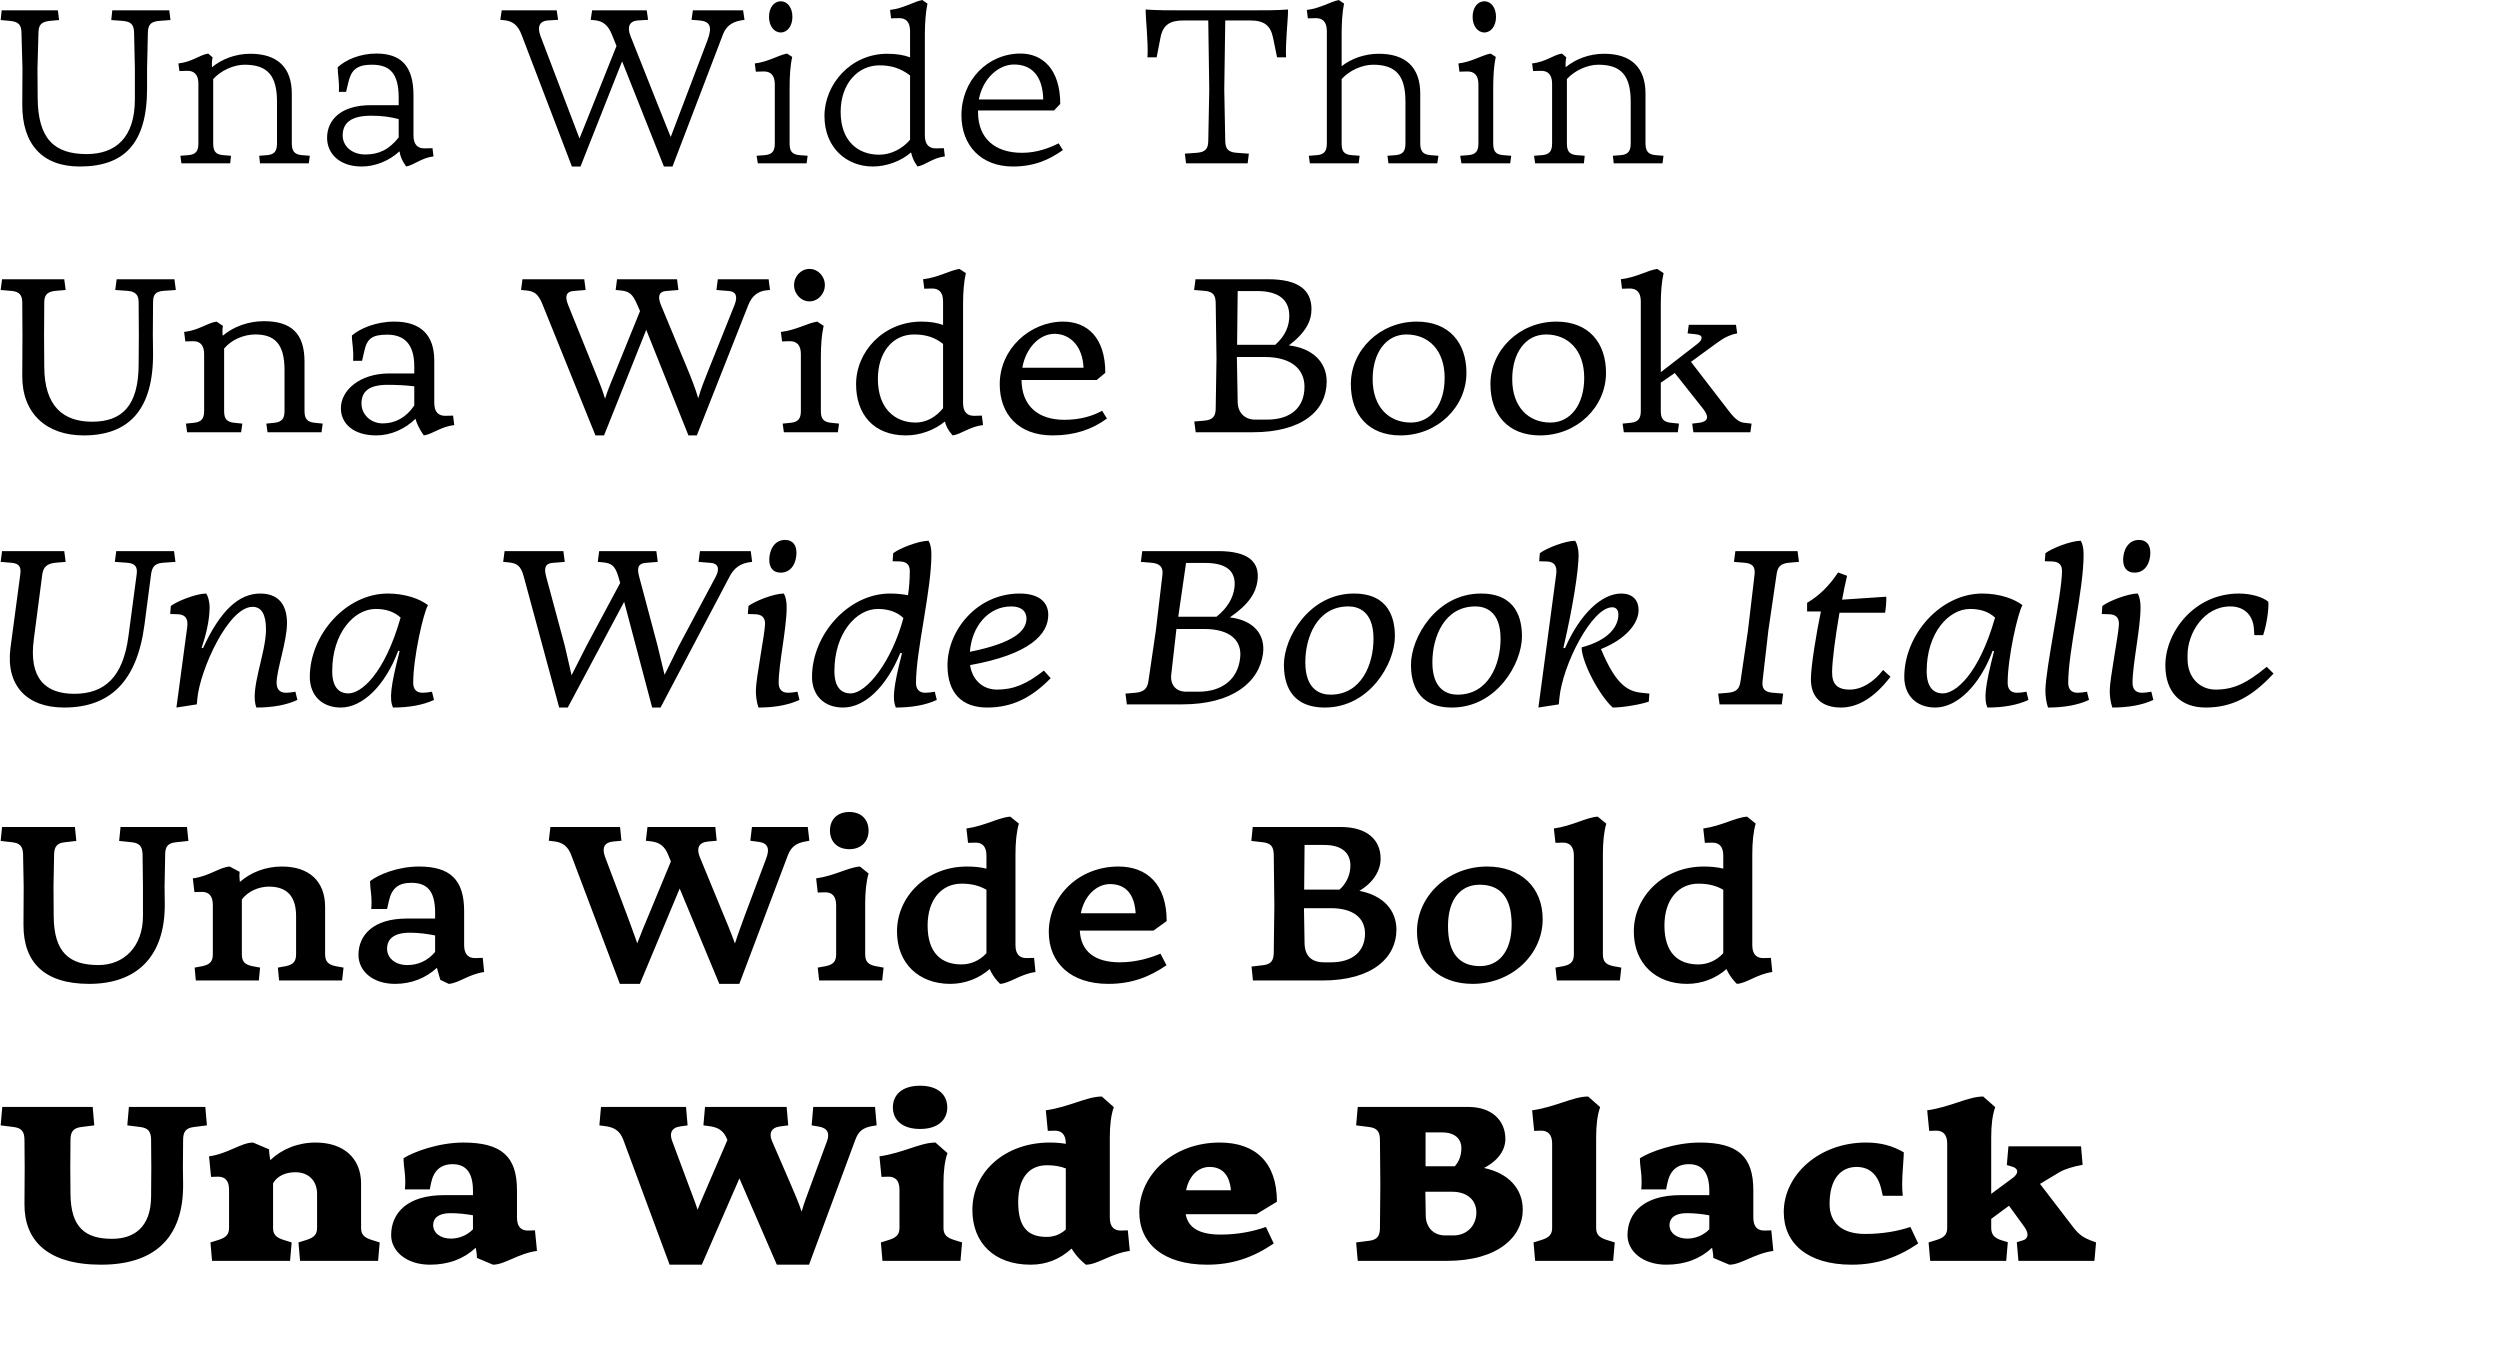 <svg xmlns="http://www.w3.org/2000/svg" width="700" height="383" viewBox="0 0 700 383">
  <g fill="none" fill-rule="evenodd">
    <path fill="#000" fill-rule="nonzero" d="M540.455,49.045 L561.739,49.045 L562.188,43.82 L560.452,43.285 C558.267,42.632 557.539,41.505 557.539,39.782 L557.539,37.288 L562.523,33.607 L566.836,39.545 C568.348,41.682 567.677,42.93 566.445,43.285 L564.708,43.82 L565.156,49.045 L586.441,49.045 L586.89,43.879 L585.153,43.226 C583.473,42.573 582.129,41.682 580.672,39.841 L571.206,27.49 L576.527,24.285 C578.095,23.335 580.559,22.622 583.137,22.147 L582.688,16.981 L562.356,16.981 L561.908,22.206 L563.644,22.741 C564.372,22.978 564.82,23.453 564.82,24.047 C564.82,24.522 564.428,25.176 563.644,25.769 L557.539,30.282 L557.539,14.428 C557.539,11.043 557.875,8.193 558.659,5.996 L555.298,3.027 C551.04,3.027 546.28,5.938 539.615,6.887 L540.175,12.647 L542.023,12.588 C544.04,12.529 545.215,13.656 545.215,16.21 L545.215,39.783 C545.215,41.505 544.544,42.455 542.304,43.167 L540.006,43.88 L540.455,49.045 Z M518.442,50.114 C525.556,50.114 531.326,48.096 537.095,44.177 L534.909,39.545 C531.605,40.674 527.236,41.505 522.251,41.505 C515.809,41.505 512.281,38.477 512.281,33.074 C512.281,25.83 515.642,22.742 519.842,22.742 C523.203,22.742 525.78,24.582 526.788,29.096 L527.179,30.818 L532.78,30.818 C532.275,26.899 533.061,21.08 533.061,18.645 C529.812,16.805 526.675,15.914 522.418,15.914 C509.479,15.914 499.453,24.88 499.453,35.39 C499.454,44.177 506.176,50.114 518.442,50.114 Z M467.46,39.011 C467.46,37.111 468.917,35.686 472.277,35.686 C474.462,35.686 476.59,35.923 478.606,36.28 L478.606,39.427 L478.606,40.198 C476.982,41.92 474.63,42.812 472.445,42.812 C469.477,42.811 467.46,41.208 467.46,39.011 Z M466.564,50.114 C471.829,50.114 476.086,48.452 479.39,45.364 C479.558,46.374 479.726,47.324 479.726,48.215 L484.208,50.115 C487.512,50.115 491.265,46.968 496.531,46.256 L495.97,40.496 L494.122,40.555 C492.106,40.615 490.929,39.487 490.929,36.933 L490.929,29.214 C490.929,19.773 486.561,15.914 475.918,15.914 C468.918,15.914 461.803,18.586 459.171,20.308 C459.171,23.158 459.899,24.761 459.562,29.036 L466.508,29.036 L466.844,27.374 C467.572,23.752 469.589,21.971 472.894,21.971 C476.254,21.971 478.606,23.871 478.606,29.393 L478.606,30.64 L470.485,30.64 C460.291,30.64 455.698,35.569 455.698,41.862 C455.698,46.254 459.899,50.114 466.564,50.114 Z M429.838,49.045 L451.682,49.045 L452.131,43.879 L449.834,43.167 C447.593,42.454 446.922,41.505 446.922,39.782 L446.922,14.428 C446.922,11.043 447.258,8.193 448.042,5.996 L444.681,3.027 C440.424,3.027 435.664,5.938 428.998,6.887 L429.559,12.647 L431.406,12.588 C433.422,12.529 434.598,13.656 434.598,16.21 L434.598,39.783 C434.598,41.505 433.927,42.455 431.686,43.167 L429.39,43.88 L429.838,49.045 Z M404.645,41.92 C401.34,41.92 399.267,39.604 399.211,36.457 L399.099,29.689 L406.605,29.689 C410.917,29.689 413.382,32.122 413.382,35.448 C413.382,39.189 410.75,41.92 406.941,41.92 L404.645,41.92 L404.645,41.92 Z M403.692,13.063 C407.276,13.063 409.181,14.785 409.181,17.457 C409.181,19.535 408.565,21.198 407.333,22.563 L399.156,22.563 L399.156,13.063 L403.692,13.063 Z M380.167,49.045 L405.092,49.045 C419.655,49.045 426.377,42.158 426.377,34.736 C426.377,28.798 422.344,24.463 415.51,23.038 C419.655,20.9 421.504,17.872 421.504,14.903 C421.504,9.856 417.863,5.938 411.086,5.938 L380.167,5.938 L379.719,11.104 L383.472,11.579 C385.6,11.875 386.384,12.885 386.384,15.201 L386.495,27.67 L386.384,39.783 C386.384,42.099 385.6,43.107 383.472,43.405 L379.719,43.88 L380.167,49.045 Z M338.663,22.742 C342.081,22.742 344.264,24.82 344.658,29.273 L332.111,29.273 C332.894,25.294 335.471,22.742 338.663,22.742 Z M337.991,50.114 C345.105,50.114 350.874,48.096 356.644,44.177 L354.459,39.545 C351.098,40.734 346.784,41.683 341.8,41.683 C335.919,41.683 332.67,39.843 331.998,35.983 L351.771,35.983 L357.54,32.479 C357.54,21.495 351.547,15.913 341.52,15.913 C328.301,15.913 319.004,25.117 319.004,35.389 C319.004,44.177 325.725,50.114 337.991,50.114 Z M285.094,32.598 C285.094,25.948 288.063,22.266 293.16,22.266 C295.121,22.266 296.913,22.563 298.425,23.156 L298.425,40.257 C296.744,41.801 294.896,42.335 293.047,42.335 C287.895,42.335 285.094,39.723 285.094,32.598 Z M288.567,50.114 C292.992,50.114 296.802,48.571 300.05,45.602 C300.834,46.908 301.841,48.155 303.018,49.224 L304.026,50.114 C307.33,50.114 311.083,46.967 316.349,46.255 L315.788,40.495 L313.94,40.555 C311.924,40.614 310.748,39.486 310.748,36.933 L310.748,14.429 C310.748,11.044 311.084,8.194 311.868,5.997 L308.507,3.028 C304.25,3.028 299.489,5.938 292.825,6.888 L293.385,12.647 L295.232,12.589 C297.249,12.529 298.425,13.657 298.425,16.211 L298.425,16.27 C297.025,16.033 295.512,15.914 293.888,15.914 C281.565,15.914 272.267,23.989 272.267,34.796 C272.267,43.938 278.317,50.114 288.567,50.114 Z M247.09,49.045 L268.935,49.045 L269.383,43.879 L267.087,43.167 C264.847,42.454 264.175,41.505 264.175,39.782 L264.175,27.314 C264.175,23.928 264.51,21.079 265.295,18.882 L261.934,15.913 C257.677,15.913 252.916,18.823 246.251,19.773 L246.811,25.532 L248.659,25.473 C250.676,25.413 251.852,26.542 251.852,29.095 L251.852,39.783 C251.852,41.505 251.18,42.455 248.939,43.167 L246.643,43.88 L247.09,49.045 Z M257.62,12.112 C262.717,12.112 265.237,9.5 265.237,6.056 C265.237,2.612 262.716,0 257.62,0 C252.524,0 250.003,2.613 250.003,6.056 C250.003,9.5 252.524,12.112 257.62,12.112 Z M187.488,50.114 L196.506,50.114 L207.036,25.948 L217.51,50.114 L226.528,50.114 L239.467,15.201 C240.362,12.766 241.539,11.697 244.676,11.222 L245.46,11.104 L245.012,5.938 L227.705,5.938 L227.257,11.104 L229.329,11.459 C231.793,11.875 232.353,13.419 231.57,15.497 L227.088,27.668 C226.136,30.282 225.128,32.834 224.455,35.269 C223.672,32.834 222.551,30.281 221.432,27.668 L216.166,15.497 C215.27,13.418 215.83,11.756 218.407,11.399 L220.704,11.103 L220.255,5.938 L197.402,5.938 L196.954,11.104 L198.746,11.34 C201.267,11.697 202.723,12.706 203.675,15.2 L198.298,27.669 C197.29,30.104 196.169,32.479 195.33,34.736 C194.601,32.479 193.649,30.104 192.752,27.669 L188.216,15.497 C187.432,13.478 187.879,11.757 190.456,11.4 L192.528,11.104 L192.082,5.938 L168.275,5.938 L167.827,11.104 L169.62,11.34 C172.14,11.697 173.597,12.706 174.548,15.2 L187.488,50.114 Z M121.283,39.011 C121.283,37.111 122.739,35.686 126.1,35.686 C128.285,35.686 130.413,35.923 132.429,36.28 L132.429,39.427 L132.429,40.198 C130.805,41.92 128.453,42.812 126.268,42.812 C123.3,42.811 121.283,41.208 121.283,39.011 Z M120.387,50.114 C125.652,50.114 129.909,48.452 133.213,45.364 C133.382,46.374 133.55,47.324 133.55,48.215 L138.031,50.115 C141.334,50.115 145.087,46.968 150.353,46.256 L149.793,40.496 L147.946,40.555 C145.928,40.615 144.753,39.487 144.753,36.933 L144.753,29.214 C144.753,19.773 140.384,15.914 129.741,15.914 C122.74,15.914 115.627,18.586 112.994,20.308 C112.994,23.158 113.722,24.761 113.386,29.036 L120.332,29.036 L120.667,27.374 C121.396,23.752 123.413,21.971 126.717,21.971 C130.078,21.971 132.43,23.871 132.43,29.393 L132.43,30.64 L124.308,30.64 C114.115,30.64 109.522,35.569 109.522,41.862 C109.52,46.254 113.721,50.114 120.387,50.114 Z M59.373,49.045 L81.218,49.045 L81.666,43.879 L79.369,43.167 C77.129,42.454 76.457,41.505 76.457,39.782 L76.457,27.314 C77.689,25.176 80.098,24.226 82.73,24.226 C86.259,24.226 88.78,26.482 88.78,30.282 L88.78,39.783 C88.78,41.505 88.107,42.455 85.867,43.167 L83.571,43.88 L84.018,49.046 L105.864,49.046 L106.311,43.88 L104.015,43.167 C101.774,42.455 101.102,41.505 101.102,39.783 L101.102,27.373 C101.102,20.366 96.285,15.913 88.387,15.913 C83.347,15.913 78.922,17.754 75.673,20.841 C75.505,19.773 75.337,18.704 75.337,17.814 L70.856,15.913 C67.551,15.913 63.798,19.06 58.533,19.773 L59.093,25.532 L60.942,25.473 C62.958,25.413 64.134,26.542 64.134,29.095 L64.134,39.783 C64.134,41.505 63.462,42.455 61.221,43.167 L58.925,43.88 L59.373,49.045 Z M28.304,50.114 C42.923,50.114 51.493,42.93 51.269,27.314 L51.213,22.92 L51.269,15.201 C51.269,12.885 52.053,11.876 54.181,11.579 L57.935,11.104 L57.487,5.938 L36.09,5.938 L35.642,11.104 L39.395,11.579 C41.523,11.875 42.307,12.885 42.307,15.201 L42.363,22.92 L42.307,31.054 C42.251,39.723 37.434,42.87 31.385,42.87 C23.879,42.87 19.79,39.723 19.734,30.223 L19.678,22.92 L19.734,15.201 C19.734,12.885 20.518,11.876 22.647,11.579 L26.4,11.104 L25.952,5.938 L0.634,5.938 L0.186,11.104 L3.939,11.579 C6.067,11.875 6.852,12.885 6.852,15.201 L6.908,22.92 L6.852,33.192 C6.795,43.345 13.293,50.114 28.304,50.114 Z" transform="translate(0 304)"/>
    <path fill="#000" fill-rule="nonzero" d="M466.04,32.145 C466.04,24.865 469.963,20.425 475.566,20.425 C478.257,20.425 480.498,20.957 482.515,22.141 L482.515,39.9 C480.554,42.032 478.032,43.038 475.511,43.038 C469.852,43.038 466.04,39.782 466.04,32.145 Z M472.373,48.485 C476.463,48.485 480.386,47.005 483.412,44.34 C483.973,45.584 484.757,46.826 485.71,47.834 L486.326,48.485 C489.128,48.307 491.929,45.761 496.244,45.169 L495.853,41.204 L493.835,41.263 C491.818,41.322 490.641,40.198 490.641,37.652 L490.641,12.136 C490.641,8.882 490.922,5.922 491.594,3.613 L489.184,1.658 C485.878,1.895 482.067,4.263 476.912,4.974 L477.36,8.998 L479.322,8.939 C481.339,8.881 482.515,10.005 482.515,12.551 L482.515,16.222 C480.89,15.807 479.097,15.629 477.024,15.629 C465.76,15.629 457.467,24.037 457.467,33.803 C457.467,42.801 463.631,48.485 472.373,48.485 Z M435.921,47.537 L453.572,47.537 L453.965,43.925 L451.667,43.512 C449.481,43.037 448.809,42.091 448.809,40.136 L448.809,12.134 C448.809,8.879 449.089,5.919 449.762,3.611 L447.352,1.656 C444.046,1.893 440.235,4.261 435.08,4.971 L435.527,8.996 L437.489,8.936 C439.507,8.879 440.684,10.003 440.684,12.549 L440.684,40.136 C440.684,42.09 440.011,43.037 437.825,43.511 L435.527,43.925 L435.921,47.537 Z M414.408,43.512 C408.86,43.512 405.441,40.197 405.441,32.323 C405.441,24.509 409.196,20.721 414.296,20.721 C419.843,20.721 423.262,23.977 423.262,31.848 C423.262,39.604 419.508,43.512 414.408,43.512 Z M412.334,48.485 C423.317,48.485 431.948,40.256 431.948,30.37 C431.948,21.43 425.784,15.628 416.369,15.628 C405.441,15.628 396.756,23.917 396.756,33.803 C396.756,42.683 402.976,48.485 412.334,48.485 Z M370.715,42.445 C367.185,42.445 365.335,40.611 365.278,37.118 L365.111,27.293 L372.676,27.293 C378.952,27.293 382.202,30.075 382.202,34.395 C382.202,39.368 378.728,42.446 372.732,42.446 L370.715,42.446 L370.715,42.445 Z M370.826,9.59 C375.59,9.59 378.112,11.722 378.112,15.332 C378.112,17.818 377.103,20.247 375.086,22.082 L365.167,22.082 L365.278,9.59 L370.826,9.59 Z M350.821,47.537 L370.266,47.537 C384.556,47.537 391,40.906 391,33.328 C391,27.884 387.358,23.74 380.634,22.436 C384.668,20.009 386.573,16.693 386.573,13.378 C386.573,8.347 382.988,4.559 375.422,4.559 L350.766,4.559 L350.373,8.465 L353.512,8.82 C355.865,9.056 356.593,10.064 356.649,12.253 L356.818,26.581 L356.649,39.84 C356.593,42.032 355.865,43.037 353.512,43.275 L350.43,43.63 L350.821,47.537 Z M310.811,20.543 C314.845,20.543 317.647,22.969 317.984,28.713 L302.629,28.713 C303.582,23.858 307,20.543 310.811,20.543 Z M310.307,48.485 C316.919,48.485 321.851,46.532 326.614,43.276 L324.933,40.02 C321.963,41.263 318.096,42.446 313.501,42.446 C306.609,42.446 302.629,39.427 302.348,33.566 L322.971,33.566 L326.669,30.903 C326.669,20.543 321.122,15.628 313.164,15.628 C302.013,15.628 293.662,23.977 293.662,33.98 C293.663,42.564 299.771,48.485 310.307,48.485 Z M259.732,32.145 C259.732,24.865 263.655,20.425 269.258,20.425 C271.948,20.425 274.19,20.957 276.207,22.141 L276.207,39.9 C274.245,42.032 271.724,43.038 269.202,43.038 C263.543,43.038 259.732,39.782 259.732,32.145 Z M266.064,48.485 C270.155,48.485 274.078,47.005 277.104,44.34 C277.664,45.584 278.448,46.826 279.401,47.834 L280.017,48.485 C282.819,48.307 285.621,45.761 289.936,45.169 L289.544,41.204 L287.526,41.263 C285.51,41.322 284.333,40.198 284.333,37.652 L284.333,12.136 C284.333,8.882 284.613,5.922 285.285,3.613 L282.875,1.658 C279.569,1.895 275.759,4.263 270.603,4.974 L271.051,8.998 L273.013,8.939 C275.03,8.881 276.207,10.005 276.207,12.551 L276.207,16.222 C274.582,15.807 272.789,15.629 270.715,15.629 C259.452,15.629 251.158,24.037 251.158,33.803 C251.158,42.801 257.322,48.485 266.064,48.485 Z M229.359,47.537 L247.012,47.537 L247.404,43.925 L245.106,43.512 C242.92,43.037 242.249,42.091 242.249,40.136 L242.249,26.107 C242.249,22.853 242.529,19.891 243.2,17.582 L240.791,15.628 C237.485,15.865 233.674,18.233 228.518,18.943 L228.968,22.91 L230.929,22.851 C232.946,22.79 234.123,23.916 234.123,26.462 L234.123,40.136 C234.123,42.091 233.45,43.037 231.264,43.512 L228.968,43.925 L229.359,47.537 Z M237.822,10.774 C241.239,10.774 243.201,8.525 243.201,5.565 C243.201,2.546 241.239,0.356 237.822,0.356 C234.347,0.356 232.385,2.546 232.385,5.565 C232.386,8.525 234.347,10.774 237.822,10.774 Z M173.556,48.485 L179.16,48.485 L190.312,21.786 L201.407,48.485 L207.01,48.485 L220.572,12.55 C221.412,10.301 222.758,9.056 225.673,8.584 L226.624,8.407 L226.176,4.559 L210.542,4.559 L210.093,8.407 L212.278,8.703 C215.024,8.997 215.64,10.596 214.464,13.556 L208.581,29.246 C208.076,30.666 206.731,34.218 205.779,37.178 C204.713,34.218 203.256,30.666 202.64,29.246 L195.916,12.906 C195.019,10.656 195.524,8.939 198.101,8.643 L200.679,8.407 L200.287,4.559 L181.29,4.559 L180.842,8.407 L182.354,8.584 C184.708,8.88 186.165,9.946 187.174,12.55 L187.846,14.208 L181.625,29.245 C181.009,30.666 179.552,34.158 178.431,37.118 C177.422,34.158 176.077,30.666 175.573,29.245 L169.409,12.905 C168.568,10.655 169.017,8.938 171.539,8.643 L174.005,8.406 L173.613,4.559 L154.111,4.559 L153.662,8.406 L155.175,8.583 C157.528,8.879 159.041,9.945 159.994,12.549 L173.556,48.485 Z M108.384,38.657 C108.384,35.993 110.178,34.158 114.773,34.158 C117.463,34.158 119.704,34.513 121.833,34.927 L121.833,39.544 C119.704,42.091 116.958,43.216 114.044,43.216 C110.682,43.216 108.384,41.262 108.384,38.657 Z M110.627,48.485 C115.166,48.485 119.201,46.886 122.339,43.985 C122.619,45.169 123.01,46.354 123.291,47.361 L125.645,48.485 C128.447,48.308 131.249,45.762 135.563,45.17 L135.171,41.204 L133.154,41.263 C131.136,41.323 129.959,40.199 129.959,37.653 L129.959,28.121 C129.959,19.241 125.981,15.628 117.295,15.628 C111.523,15.628 106.031,17.818 103.621,19.713 C103.621,22.201 104.238,23.859 103.957,27.529 L108.384,27.529 L108.889,25.28 C109.674,21.786 111.467,20.188 115.166,20.188 C119.368,20.188 121.834,22.201 121.834,28.536 L121.834,30.194 L113.876,30.194 C104.63,30.194 100.371,34.751 100.371,40.375 C100.372,44.756 104.182,48.485 110.627,48.485 Z M54.83,47.537 L72.482,47.537 L72.818,43.925 L70.577,43.512 C68.391,43.037 67.718,42.091 67.718,40.136 L67.718,24.865 C69.4,22.555 72.482,21.253 75.284,21.253 C80.327,21.253 82.905,23.918 82.905,29.542 L82.905,40.137 C82.905,42.092 82.233,43.038 80.103,43.512 L77.806,43.926 L78.142,47.538 L95.794,47.538 L96.186,43.926 L93.889,43.512 C91.703,43.038 91.031,42.032 91.031,40.137 L91.031,26.937 C91.031,19.772 86.604,15.628 78.927,15.628 C74.331,15.628 70.184,17.286 67.158,19.95 C67.046,19.004 66.99,18.055 67.102,17.109 L64.3,15.628 C61.33,15.865 58.584,18.352 53.989,18.944 L54.437,22.791 L56.399,22.732 C58.416,22.673 59.593,23.798 59.593,26.344 L59.593,40.137 C59.593,42.092 58.921,43.038 56.735,43.512 L54.494,43.926 L54.83,47.537 Z M24.955,48.485 C38.404,48.485 46.193,40.729 46.137,26.226 L46.081,21.193 L46.25,12.254 C46.25,10.064 46.978,9.057 49.332,8.821 L52.75,8.466 L52.358,4.559 L33.753,4.559 L33.36,8.466 L36.835,8.821 C39.133,9.056 39.861,10.064 39.917,12.254 L40.029,21.193 L40.029,29.601 C39.973,38.124 34.65,43.216 27.588,43.216 C19.351,43.216 15.092,39.663 15.036,29.482 L14.98,21.193 L15.148,12.253 C15.204,10.064 15.932,9.056 18.23,8.82 L21.369,8.465 L20.976,4.559 L0.578,4.559 L0.185,8.465 L3.324,8.82 C5.678,9.056 6.406,10.064 6.462,12.253 L6.63,21.193 L6.574,31.907 C6.518,42.386 12.347,48.485 24.955,48.485 Z" transform="translate(0 227)"/>
    <path fill="#000" fill-rule="nonzero" d="M612.514,32.333 C612.514,26.422 616.993,18.797 624.496,18.797 C628.024,18.797 630.823,20.867 631.103,25.123 L631.215,26.837 L633.679,26.837 C634.686,23.881 635.303,19.507 635.134,17.497 C633.567,16.137 630.207,15.192 626.904,15.192 C614.362,15.192 606.299,26.01 606.299,35.289 C606.299,42.854 610.554,47.11 617.609,47.11 C625.056,47.11 630.655,44.037 636.59,37.595 L634.686,35.702 C629.255,40.195 625.503,42.087 620.408,42.087 C615.873,42.087 612.514,38.658 612.514,33.515 L612.514,32.333 Z M599.35,19.034 C599.35,17.32 599.069,16.078 598.566,15.192 C595.765,15.192 590.391,17.32 588.656,18.679 L588.488,20.926 L590.559,20.985 C592.295,21.044 593.303,21.812 593.303,23.645 C593.303,26.186 590.727,39.014 590.727,42.382 C590.727,43.978 590.951,45.633 591.455,47.11 C595.822,47.11 599.742,46.461 602.934,44.983 L602.374,42.677 C601.366,42.854 600.582,42.973 599.742,42.973 C597.782,42.973 597.111,41.731 597.111,40.195 C597.11,34.876 599.35,25.004 599.35,19.034 Z M597.67,9.341 C600.75,9.341 602.092,6.503 602.092,3.784 C602.092,1.714 601.141,0.179 598.902,0.179 C595.821,0.179 594.479,3.134 594.479,5.735 C594.479,7.804 595.431,9.341 597.67,9.341 Z M583.409,4.257 C583.409,2.542 583.13,1.301 582.626,0.414 C579.826,0.414 574.451,2.542 572.715,3.902 L572.547,6.149 L574.618,6.208 C576.354,6.267 577.362,7.035 577.362,8.868 C577.362,15.193 572.715,36.354 572.715,42.382 C572.715,43.978 572.939,45.633 573.443,47.11 C577.81,47.11 581.731,46.461 584.922,44.983 L584.362,42.677 C583.354,42.854 582.571,42.973 581.731,42.973 C579.77,42.973 579.099,41.731 579.099,40.195 C579.098,31.151 583.409,14.423 583.409,4.257 Z M544.003,43.15 C541.372,43.15 539.468,41.436 539.468,36.885 C539.468,26.304 545.571,19.507 551.618,19.507 C554.418,19.507 556.769,20.215 558.616,21.929 C554.026,38.007 547.475,43.15 544.003,43.15 Z M567.967,44.983 L567.408,42.677 C566.4,42.854 565.616,42.973 564.776,42.973 C562.816,42.973 562.144,41.731 562.144,40.195 C562.144,33.102 565,20.57 566.288,18.443 C564.047,16.729 560.017,15.192 555.034,15.192 C543.33,15.192 533.197,26.719 533.197,38.54 C533.197,43.683 536.556,47.111 541.875,47.111 C548.034,47.111 554.361,40.846 557.945,31.211 L558.336,31.329 C555.706,41.496 555.481,44.865 556.489,47.11 C560.858,47.11 564.776,46.461 567.967,44.983 Z M527.262,36.589 C524.742,39.899 521.327,42.087 517.912,42.087 C514.329,42.087 512.929,40.432 512.985,37.062 C513.04,33.692 513.936,27.072 515.057,20.571 L527.822,20.571 C528.046,19.27 528.214,17.438 528.158,16.078 L515.784,16.907 C516.232,14.541 516.68,12.237 517.184,10.227 L514.664,9.282 C512.088,13.182 509.289,15.842 505.986,17.793 L505.986,20.216 L509.849,20.216 C508.673,25.773 507.048,35.467 507.048,39.191 C507.048,44.392 510.24,47.111 515.447,47.111 C520.318,47.111 524.965,44.215 529.333,38.481 L527.262,36.589 Z M491.277,9.871 L489.43,25.536 L487.358,39.662 C487.078,41.731 486.35,42.736 483.886,42.972 L481.087,43.208 L481.479,46.223 L498.892,46.223 L499.284,43.208 L496.428,42.972 C493.964,42.795 493.293,41.731 493.516,39.662 L495.14,25.536 L497.436,9.871 C497.716,7.803 498.444,6.799 500.907,6.562 L503.707,6.325 L503.316,3.309 L485.902,3.309 L485.511,6.325 L488.367,6.562 C490.829,6.74 491.501,7.804 491.277,9.871 Z M461.658,45.455 L461.826,43.21 L459.587,42.973 C455.555,42.559 452.308,40.433 448.277,30.737 C455.219,27.959 458.803,23.585 458.803,19.803 C458.803,17.201 457.291,15.192 453.932,15.192 C448.444,15.192 442.341,20.985 438.198,30.501 L437.749,30.384 C440.494,18.621 442.006,8.512 442.006,4.435 C442.006,2.661 441.557,1.184 441.053,0.414 C438.253,0.414 432.879,2.543 431.143,3.903 L430.975,6.15 L433.047,6.209 C435.063,6.268 436.07,7.272 435.734,9.814 L430.75,47.111 L436.463,46.225 L436.63,44.452 C437.526,35.112 445.758,19.035 451.412,19.035 C452.42,19.035 453.148,19.686 453.148,21.046 C453.148,24.297 450.628,28.198 442.845,30.267 C442.957,34.759 448.108,44.097 451.579,47.112 C454.435,47.11 459.531,46.224 461.658,45.455 Z M420.157,27.841 C420.157,34.993 416.797,43.505 408.119,43.505 C405.487,43.505 401.064,42.322 401.064,34.462 C401.064,27.31 404.424,18.797 413.102,18.797 C415.733,18.797 420.157,19.98 420.157,27.841 Z M395.073,35.111 C395.073,39.84 396.529,47.11 406.551,47.11 C419.037,47.11 426.148,34.816 426.148,27.191 C426.148,22.463 424.692,15.192 414.67,15.192 C402.184,15.192 395.073,27.487 395.073,35.111 Z M384.58,27.841 C384.58,34.993 381.221,43.505 372.542,43.505 C369.91,43.505 365.488,42.322 365.488,34.462 C365.488,27.31 368.848,18.797 377.526,18.797 C380.157,18.797 384.58,19.98 384.58,27.841 Z M359.496,35.111 C359.496,39.84 360.952,47.11 370.975,47.11 C383.461,47.11 390.572,34.816 390.572,27.191 C390.572,22.463 389.116,15.192 379.094,15.192 C366.607,15.192 359.496,27.487 359.496,35.111 Z M332.151,42.677 C329.183,42.677 327.614,40.668 327.951,37.831 L329.351,25.536 L329.406,25.121 L337.245,25.121 C344.356,25.121 347.94,28.313 347.212,33.455 C346.484,39.249 342.173,42.676 335.567,42.676 L332.151,42.676 L332.151,42.677 Z M337.469,6.622 C343.572,6.622 346.204,9.044 345.644,13.596 C345.252,16.374 343.796,19.152 340.604,21.693 L329.91,21.693 L332.095,6.622 L337.469,6.622 Z M319.832,3.309 L319.441,6.325 L322.296,6.562 C324.76,6.739 325.712,7.803 325.488,9.871 L323.64,25.536 L321.568,39.662 C321.288,41.731 320.392,42.736 317.929,42.972 L315.13,43.208 L315.52,46.223 L331.03,46.223 C345.029,46.223 352.588,40.076 353.65,31.977 C354.322,26.54 350.907,22.639 344.356,21.869 C349.732,18.205 351.635,14.954 352.083,11.703 C352.812,6.443 349.732,3.309 341.053,3.309 L319.832,3.309 L319.832,3.309 Z M283.158,18.797 C285.902,18.797 287.414,20.098 287.414,22.166 C287.414,25.655 283.887,29.022 271.569,31.506 C272.128,24.295 276.776,18.797 283.158,18.797 Z M276.383,47.11 C283.326,47.11 288.757,44.45 294.188,38.895 L292.285,36.766 C287.525,40.491 283.886,42.087 279.182,42.087 C275.207,42.087 272.24,39.425 271.624,35.229 C288.365,32.215 293.517,26.6 293.517,21.162 C293.517,17.497 290.773,15.192 285.51,15.192 C273.584,15.192 265.297,25.477 265.297,35.289 C265.297,43.091 269.384,47.11 276.383,47.11 Z M233.635,36.885 C233.635,26.304 239.737,19.507 245.785,19.507 C248.64,19.507 251.104,20.274 252.952,22.048 C249.705,34.224 242.649,43.15 238.17,43.15 C235.539,43.15 233.635,41.436 233.635,36.885 Z M254.743,8.867 C254.743,11.173 254.575,13.478 254.24,15.665 C252.728,15.37 251.048,15.192 249.2,15.192 C237.498,15.192 227.364,26.718 227.364,38.54 C227.364,43.683 230.723,47.11 236.042,47.11 C242.145,47.11 248.136,41.377 252.111,31.802 L252.56,31.92 C250.04,41.672 249.873,44.924 250.825,47.11 C255.192,47.11 259.111,46.461 262.303,44.983 L261.743,42.677 C260.735,42.854 259.951,42.973 259.111,42.973 C257.152,42.973 256.48,41.731 256.48,40.195 C256.48,31.151 260.791,14.423 260.791,4.256 C260.791,2.542 260.511,1.3 260.007,0.413 C257.207,0.413 251.832,2.542 250.097,3.901 L249.929,6.148 L252,6.207 C253.736,6.266 254.743,7.035 254.743,8.867 Z M220.264,19.034 C220.264,17.32 219.984,16.078 219.48,15.192 C216.68,15.192 211.305,17.32 209.569,18.679 L209.401,20.926 L211.473,20.985 C213.209,21.044 214.217,21.812 214.217,23.645 C214.217,26.186 211.641,39.014 211.641,42.382 C211.641,43.978 211.865,45.633 212.369,47.11 C216.736,47.11 220.657,46.461 223.848,44.983 L223.288,42.677 C222.28,42.854 221.497,42.973 220.657,42.973 C218.697,42.973 218.025,41.731 218.025,40.195 C218.024,34.876 220.264,25.004 220.264,19.034 Z M218.584,9.341 C221.663,9.341 223.007,6.503 223.007,3.784 C223.007,1.714 222.056,0.179 219.816,0.179 C216.736,0.179 215.392,3.134 215.392,5.735 C215.392,7.804 216.345,9.341 218.584,9.341 Z M146.658,10.463 L156.569,47.11 L158.975,47.11 L174.766,17.497 L182.605,47.11 L184.955,47.11 L204.272,10.463 C205.505,8.099 207.24,6.622 210.599,6.325 L210.209,3.309 L195.986,3.309 L195.595,6.325 L199.122,6.621 C200.857,6.739 201.698,8.04 200.41,10.462 L190.107,29.791 L186.075,37.947 L184.115,29.791 L178.964,10.462 C178.292,7.98 178.74,6.798 180.644,6.621 L184.172,6.325 L183.78,3.309 L167.766,3.309 L167.374,6.325 L168.719,6.444 C171.125,6.68 172.19,7.27 173.141,10.462 L173.646,12.235 L164.239,29.791 L160.04,38.065 L158.135,29.791 L152.928,10.462 C152.256,7.98 152.704,6.798 154.608,6.621 L158.135,6.325 L157.744,3.309 L141.282,3.309 L140.89,6.325 L142.234,6.444 C144.642,6.681 145.818,7.271 146.658,10.463 Z M97.555,43.15 C94.923,43.15 93.019,41.436 93.019,36.885 C93.019,26.304 99.122,19.507 105.169,19.507 C107.969,19.507 110.321,20.215 112.169,21.929 C107.577,38.007 101.026,43.15 97.555,43.15 Z M121.519,44.983 L120.959,42.677 C119.952,42.854 119.167,42.973 118.327,42.973 C116.368,42.973 115.696,41.731 115.696,40.195 C115.696,33.102 118.551,20.57 119.839,18.443 C117.599,16.729 113.568,15.192 108.585,15.192 C96.883,15.192 86.748,26.719 86.748,38.54 C86.748,43.683 90.108,47.111 95.427,47.111 C101.586,47.111 107.913,40.846 111.497,31.211 L111.888,31.329 C109.257,41.496 109.033,44.865 110.04,47.11 C114.408,47.11 118.327,46.461 121.519,44.983 Z M71.793,47.11 C76.16,47.11 80.08,46.461 83.271,44.983 L82.711,42.677 C81.703,42.854 80.92,42.973 80.08,42.973 C78.12,42.973 77.448,41.731 77.448,40.195 C77.448,36.529 80.359,28.609 80.359,23.466 C80.359,17.733 77.448,15.192 72.857,15.192 C66.81,15.192 61.602,20.098 56.843,30.5 L56.451,30.383 C58.355,24.885 58.691,20.925 58.691,19.152 C58.691,17.32 58.187,15.782 57.739,15.192 C54.94,15.192 49.565,17.32 47.829,18.679 L47.66,20.926 L49.732,20.985 C51.748,21.044 52.756,22.048 52.42,24.59 L49.397,47.11 L55.107,46.224 L55.275,44.451 C56.003,36.767 63.842,18.915 70.729,18.915 C73.192,18.915 74.481,20.985 74.481,25.241 C74.481,31.978 69.833,42.205 71.793,47.11 Z M42.291,9.871 C42.571,7.803 43.243,6.74 45.707,6.562 L49.122,6.325 L48.73,3.309 L32.549,3.309 L32.157,6.325 L35.516,6.562 C37.98,6.739 38.54,7.803 38.26,9.871 L35.964,27.132 C34.452,38.717 29.19,43.268 20.79,43.268 C12.728,43.268 7.968,38.953 9.481,27.899 L11.832,9.871 C12.112,7.803 13.12,6.799 15.583,6.562 L18.383,6.325 L17.991,3.309 L0.577,3.309 L0.186,6.325 L3.041,6.562 C5.505,6.739 5.953,7.803 5.673,9.871 L2.929,30.442 C1.586,40.903 7.465,47.11 17.935,47.11 C30.589,47.11 38.316,40.076 40.444,24 L42.291,9.871 Z" transform="translate(0 151)"/>
    <path fill="#000" fill-rule="nonzero" d="M454.665,46.03 L469.782,46.03 L470.118,43.611 L467.822,43.375 C465.639,43.139 465.023,42.135 465.023,40.071 L465.023,32.163 L468.942,29.448 L476.837,39.422 C478.684,41.723 478.237,43.08 475.772,43.375 L473.813,43.611 L474.148,46.03 L490.106,46.03 L490.441,43.611 L488.37,43.375 C487.138,43.257 485.963,42.49 484.339,40.425 L473.476,26.321 L480.419,21.246 C482.659,19.593 484.226,18.767 486.411,18.354 L486.075,15.935 L472.86,15.935 L472.525,18.354 L474.82,18.59 C475.94,18.708 476.444,19.003 476.444,19.593 C476.444,20.124 476.108,20.655 475.1,21.422 L465.024,29.212 L465.024,10.092 C465.024,6.964 465.247,3.896 465.807,1.476 L464.016,0.295 C461.272,0.709 458.025,2.715 453.826,3.187 L454.161,5.843 L456.233,5.784 C458.249,5.725 459.424,6.845 459.424,9.384 L459.424,40.07 C459.424,42.135 458.752,43.139 456.625,43.375 L454.329,43.61 L454.665,46.03 Z M434.117,43.316 C428.014,43.316 423.423,39.008 423.423,31.159 C423.423,23.842 427.118,18.649 432.886,18.649 C438.988,18.649 443.58,22.956 443.58,30.805 C443.58,38.123 439.884,43.316 434.117,43.316 Z M431.205,46.915 C441.564,46.915 449.683,38.949 449.683,29.389 C449.683,20.95 444.811,15.049 435.797,15.049 C425.439,15.049 417.32,23.015 417.32,32.575 C417.32,41.014 422.191,46.915 431.205,46.915 Z M395.037,43.316 C388.933,43.316 384.343,39.008 384.343,31.159 C384.343,23.842 388.038,18.649 393.805,18.649 C399.908,18.649 404.5,22.956 404.5,30.805 C404.499,38.123 400.804,43.316 395.037,43.316 Z M392.124,46.915 C402.483,46.915 410.602,38.949 410.602,29.389 C410.602,20.95 405.73,15.049 396.716,15.049 C386.357,15.049 378.238,23.015 378.238,32.575 C378.238,41.014 383.11,46.915 392.124,46.915 Z M351.425,42.489 C348.457,42.489 346.61,40.483 346.554,37.65 L346.33,25.375 L346.33,24.962 L354.167,24.962 C361.279,24.962 365.254,28.148 365.254,33.282 C365.254,39.066 361.447,42.488 354.839,42.488 L351.425,42.488 L351.425,42.489 Z M351.929,6.492 C358.032,6.492 360.999,8.912 360.999,13.455 C360.999,16.229 359.934,19.003 357.079,21.539 L346.385,21.539 L346.554,6.492 L351.929,6.492 Z M334.795,46.03 L350.752,46.03 C364.751,46.03 371.469,39.894 371.469,31.808 C371.469,26.38 367.494,22.484 360.886,21.717 C365.702,18.058 367.214,14.813 367.214,11.567 C367.214,6.315 363.742,3.187 355.063,3.187 L334.739,3.187 L334.347,6.197 L337.202,6.433 C339.667,6.61 340.338,7.672 340.394,9.737 L340.618,25.375 L340.394,39.479 C340.338,41.544 339.666,42.548 337.202,42.784 L334.402,43.019 L334.795,46.03 Z M295.266,18.472 C299.689,18.472 303.16,22.013 303.385,27.973 L286.252,27.973 C287.204,22.425 291.067,18.472 295.266,18.472 Z M294.707,46.915 C300.978,46.915 305.849,45.204 309.936,42.194 L308.593,40.011 C305.848,41.545 302.321,42.548 298.009,42.548 C290.675,42.548 286.084,38.654 286.028,31.395 L307.08,31.395 L309.488,29.389 C309.488,19.475 304.392,15.049 297.673,15.049 C288.435,15.049 279.923,22.661 279.923,32.575 C279.925,41.014 285.188,46.915 294.707,46.915 Z M245.805,31.1 C245.805,23.783 249.836,18.649 255.938,18.649 C259.242,18.649 261.817,19.475 264.057,21.305 L264.057,39.303 C262.041,41.781 259.354,43.316 256.386,43.316 C250.676,43.316 245.805,39.48 245.805,31.1 Z M253.644,46.915 C257.62,46.915 261.651,45.44 264.563,43.021 C264.897,44.261 265.514,45.499 266.353,46.444 L266.745,46.916 C269.209,46.562 271.505,44.438 275.256,44.024 L274.92,41.369 L272.849,41.427 C270.834,41.486 269.658,40.366 269.658,37.827 L269.658,10.092 C269.658,6.964 269.881,3.896 270.441,1.476 L268.649,0.295 C265.906,0.709 262.658,2.715 258.46,3.187 L258.796,5.843 L260.867,5.784 C262.882,5.725 264.058,6.845 264.058,9.384 L264.058,15.993 C262.323,15.344 260.307,15.049 258.011,15.049 C247.373,15.049 239.703,23.429 239.703,32.575 C239.702,41.014 244.629,46.915 253.644,46.915 Z M219.484,46.03 L234.601,46.03 L234.937,43.611 L232.641,43.375 C230.457,43.139 229.842,42.135 229.842,40.071 L229.842,24.846 C229.842,21.718 230.066,18.649 230.625,16.23 L228.833,15.049 C226.09,15.463 222.843,17.468 218.644,17.94 L218.979,20.597 L221.051,20.538 C223.066,20.479 224.243,21.599 224.243,24.137 L224.243,40.071 C224.243,42.136 223.571,43.139 221.442,43.375 L219.147,43.611 L219.484,46.03 Z M226.651,9.384 C229.002,9.384 230.962,7.318 230.962,4.84 C230.962,2.302 229.002,0.296 226.651,0.296 C224.299,0.296 222.339,2.302 222.339,4.84 C222.339,7.318 224.299,9.384 226.651,9.384 Z M166.724,46.915 L169.131,46.915 L180.945,17.35 L192.76,46.915 L195.111,46.915 L209.557,10.328 C210.508,8.026 212.021,6.492 214.875,6.255 L215.604,6.196 L215.212,3.187 L200.99,3.187 L200.599,6.196 L204.126,6.491 C205.861,6.609 206.701,7.731 205.694,10.327 L197.967,29.623 C197.518,30.745 196.231,33.932 195.503,36.528 C194.774,33.931 193.487,30.745 193.039,29.623 L185.032,10.327 C184.08,7.967 184.527,6.668 186.432,6.491 L189.959,6.196 L189.567,3.187 L172.771,3.187 L172.379,6.196 L173.723,6.314 C176.131,6.55 177.139,7.258 178.426,10.327 L179.21,12.097 L172.1,29.623 C171.651,30.804 170.195,34.049 169.412,36.646 C168.683,34.049 167.284,30.804 166.836,29.623 L159.054,10.327 C158.102,7.967 158.549,6.668 160.454,6.491 L163.981,6.196 L163.589,3.187 L146.288,3.187 L145.896,6.196 L147.24,6.314 C149.647,6.55 150.712,7.258 151.943,10.327 L166.724,46.915 Z M101.215,38.004 C101.215,34.701 103.174,32.752 108.549,32.752 C110.845,32.752 113.645,32.87 115.997,33.166 L115.997,38.536 C113.757,41.9 110.621,43.552 107.206,43.552 C103.622,43.552 101.215,40.896 101.215,38.004 Z M105.358,46.915 C109.39,46.915 113.421,45.145 116.333,42.253 C116.668,43.552 117.397,45.028 118.348,46.444 L118.684,46.916 C121.148,46.562 123.444,44.438 127.196,44.024 L126.859,41.369 L124.788,41.427 C122.772,41.486 121.596,40.366 121.596,37.827 L121.596,25.966 C121.596,18.885 117.901,15.049 110.398,15.049 C105.359,15.049 100.824,16.938 98.528,18.944 C98.528,21.127 99.088,22.838 98.864,26.025 L101.384,26.025 L101.999,23.31 C102.784,19.711 104.295,18.708 108.439,18.708 C113.03,18.708 115.998,21.186 115.998,27.559 L115.998,29.567 L108.998,29.567 C100.712,29.567 95.449,34.287 95.449,39.303 C95.448,43.67 99.031,46.915 105.358,46.915 Z M52.397,46.03 L67.514,46.03 L67.851,43.611 L65.555,43.375 C63.371,43.139 62.755,42.135 62.755,40.071 L62.755,22.603 C64.715,20.184 68.186,18.649 71.49,18.649 C76.641,18.649 79.665,21.01 79.665,28.563 L79.665,40.071 C79.665,42.136 78.993,43.139 76.865,43.375 L74.57,43.611 L74.905,46.03 L90.023,46.03 L90.359,43.611 L88.063,43.375 C85.879,43.139 85.264,42.077 85.264,40.071 L85.264,26.262 C85.264,18.236 81.456,14.932 73.898,14.932 C69.53,14.932 65.331,16.466 62.363,19.004 C62.252,18.178 62.252,17.175 62.419,16.231 L60.628,15.05 C57.884,15.463 55.757,17.469 51.557,17.941 L51.893,20.597 L53.965,20.538 C55.981,20.479 57.156,21.6 57.156,24.138 L57.156,40.071 C57.156,42.137 56.484,43.14 54.357,43.376 L52.061,43.611 L52.397,46.03 Z M23.422,46.915 C36.077,46.915 43.076,39.716 42.852,23.488 L42.795,18.885 L42.852,9.738 C42.852,7.672 43.355,6.611 45.818,6.434 L49.234,6.198 L48.842,3.188 L32.661,3.188 L32.269,6.198 L35.629,6.434 C38.092,6.611 38.82,7.673 38.82,9.738 L38.876,18.885 L38.82,27.087 C38.764,38.713 34.117,43.08 25.774,43.08 C17.711,43.08 12.448,38.772 12.392,27.736 L12.336,18.885 L12.392,9.738 C12.392,7.672 13.12,6.67 15.583,6.434 L18.383,6.198 L17.991,3.188 L0.578,3.188 L0.186,6.198 L3.041,6.434 C5.505,6.611 6.233,7.673 6.233,9.738 L6.289,18.885 L6.233,30.274 C6.177,40.719 12.952,46.915 23.422,46.915 Z" transform="translate(0 75)"/>
    <path fill="#000" fill-rule="nonzero" d="M429.828,45.738 L443.493,45.738 L443.716,43.614 L441.476,43.437 C439.348,43.26 438.732,42.256 438.732,40.133 L438.732,22.134 C440.916,19.714 444.501,18.122 447.524,18.122 C453.908,18.122 456.597,21.131 456.597,28.449 L456.597,40.133 C456.597,42.258 455.925,43.261 453.852,43.437 L451.611,43.614 L451.835,45.739 L465.5,45.739 L465.78,43.614 L463.541,43.437 C461.355,43.261 460.74,42.139 460.74,40.133 L460.74,26.207 C460.74,18.889 456.707,15.053 449.147,15.053 C445.003,15.053 441.138,16.529 438.395,18.83 C438.338,18.004 438.338,17.06 438.562,16.056 L437.331,14.994 C434.699,15.466 432.963,17.296 428.986,17.768 L429.266,19.892 L431.394,19.833 C433.41,19.774 434.586,20.895 434.586,23.433 L434.586,40.134 C434.586,42.259 433.914,43.262 431.786,43.438 L429.545,43.615 L429.828,45.738 Z M409.196,45.738 L422.861,45.738 L423.141,43.614 L420.845,43.437 C418.716,43.26 418.1,42.256 418.1,40.133 L418.1,24.612 C418.1,21.485 418.268,18.416 418.829,15.938 L417.373,14.993 C414.908,15.466 411.996,17.354 408.356,17.767 L408.636,20.069 L410.764,20.01 C412.78,19.95 413.956,21.072 413.956,23.609 L413.956,40.133 C413.956,42.257 413.284,43.26 411.155,43.437 L408.859,43.614 L409.196,45.738 Z M415.636,9.092 C417.484,9.092 418.885,7.262 418.885,4.725 C418.885,2.127 417.484,0.358 415.636,0.358 C413.732,0.358 412.332,2.127 412.332,4.725 C412.332,7.262 413.732,9.092 415.636,9.092 Z M366.756,45.738 L380.421,45.738 L380.701,43.614 L378.404,43.437 C376.22,43.26 375.661,42.256 375.661,40.133 L375.661,22.134 C377.845,19.714 381.428,18.122 384.453,18.122 C390.838,18.122 393.526,21.131 393.526,28.449 L393.526,40.133 C393.526,42.258 392.854,43.261 390.782,43.437 L388.485,43.614 L388.765,45.739 L402.43,45.739 L402.765,43.614 L400.469,43.437 C398.285,43.261 397.669,42.139 397.669,40.133 L397.669,26.207 C397.669,18.889 393.637,15.053 386.076,15.053 C382.1,15.053 378.348,16.411 375.66,18.535 L375.66,9.624 C375.66,6.496 375.827,3.429 376.331,1.008 L374.875,0.005 C372.467,0.478 369.612,2.366 365.915,2.779 L366.195,5.139 L368.322,5.08 C370.339,5.021 371.515,6.142 371.515,8.68 L371.515,40.134 C371.515,42.259 370.843,43.262 368.77,43.438 L366.474,43.615 L366.756,45.738 Z M332.096,45.738 L349.345,45.738 L349.681,43.023 L346.321,42.787 C343.801,42.61 343.129,41.607 343.072,39.542 L342.793,25.143 L343.072,5.728 L350.017,5.728 C353.937,5.728 355.73,7.086 356.458,10.568 L357.578,16.055 L360.098,16.055 C359.874,12.161 360.658,5.552 360.658,2.66 C357.69,2.895 354.218,2.895 349.793,2.895 L331.648,2.895 C327.223,2.895 323.751,2.895 320.782,2.66 C320.782,5.552 321.567,12.161 321.287,16.055 L323.864,16.055 L324.927,10.568 C325.599,7.027 327.503,5.728 331.368,5.728 L338.312,5.728 L338.592,25.143 L338.312,39.542 C338.257,41.608 337.584,42.61 335.064,42.787 L331.76,43.023 L332.096,45.738 Z M283.933,18.061 C288.47,18.061 291.942,20.776 292.11,27.857 L274.075,27.857 C275.141,22.074 279.51,18.061 283.933,18.061 Z M283.597,46.623 C289.702,46.623 293.846,44.676 297.599,42.02 L296.423,40.132 C293.79,41.43 290.374,42.787 286.173,42.787 C278.669,42.787 273.852,38.834 273.852,31.399 L273.852,30.926 L295.134,30.926 L296.87,29.097 C296.87,19.242 291.773,14.993 285.782,14.993 C276.541,14.993 269.204,22.488 269.204,32.283 C269.204,40.722 274.692,46.623 283.597,46.623 Z M235.384,31.339 C235.384,23.49 240.144,18.297 246.249,18.297 C249.609,18.297 252.185,19.123 254.817,21.13 L254.817,39.128 C252.69,41.665 249.441,43.318 246.193,43.318 C240.144,43.319 235.384,39.424 235.384,31.339 Z M244.401,46.623 C248.265,46.623 252.354,45.089 255.097,42.669 C255.378,43.909 255.882,45.207 256.61,46.152 L256.89,46.624 C259.186,46.211 261.146,44.204 264.563,43.791 L264.283,41.49 L262.154,41.549 C260.139,41.608 258.963,40.487 258.963,37.949 L258.963,9.623 C258.963,6.496 259.187,3.428 259.691,1.008 L258.235,0.004 C255.827,0.477 252.915,2.365 249.219,2.778 L249.498,5.138 L251.626,5.079 C253.643,5.02 254.818,6.142 254.818,8.679 L254.818,16.056 C253.082,15.407 251.067,15.053 248.434,15.053 C238.129,15.053 230.849,23.669 230.849,32.462 C230.848,41.371 237.064,46.623 244.401,46.623 Z M212.187,45.738 L225.853,45.738 L226.132,43.614 L223.836,43.437 C221.708,43.26 221.091,42.256 221.091,40.133 L221.091,24.612 C221.091,21.485 221.259,18.416 221.82,15.938 L220.364,14.993 C217.899,15.466 214.987,17.354 211.347,17.767 L211.627,20.069 L213.756,20.01 C215.771,19.95 216.947,21.072 216.947,23.609 L216.947,40.133 C216.947,42.257 216.275,43.26 214.146,43.437 L211.85,43.614 L212.187,45.738 Z M218.628,9.092 C220.475,9.092 221.876,7.262 221.876,4.725 C221.876,2.127 220.475,0.358 218.628,0.358 C216.723,0.358 215.324,2.127 215.324,4.725 C215.323,7.262 216.723,9.092 218.628,9.092 Z M160.132,46.623 L162.54,46.623 L174.189,17.176 L185.894,46.623 L188.302,46.623 L202.415,9.682 C203.199,7.616 204.655,6.2 207.399,5.728 L208.464,5.552 L208.071,2.895 L194.015,2.895 L193.622,5.552 L195.864,5.728 C198.887,5.964 199.503,7.557 198.047,11.394 L190.823,30.396 L187.799,38.362 L184.607,30.396 L176.542,10.095 C175.59,7.676 176.093,5.905 178.614,5.728 L181.47,5.552 L181.079,2.895 L165.79,2.895 L165.397,5.552 L166.573,5.67 C168.814,5.905 170.27,7.027 171.334,9.682 L172.621,12.868 L165.621,30.395 L162.261,38.775 L159.068,30.395 L151.34,10.095 C150.444,7.675 150.892,5.904 153.412,5.727 L156.268,5.551 L155.876,2.895 L140.476,2.895 L140.083,5.551 L141.26,5.669 C143.5,5.904 145.012,7.026 146.02,9.681 L160.132,46.623 Z M95.952,37.948 C95.952,34.525 98.136,32.401 103.905,32.401 C107.097,32.401 109.337,32.755 111.633,33.345 L111.633,38.479 C108.889,41.961 105.977,43.259 102.28,43.259 C98.528,43.26 95.952,40.899 95.952,37.948 Z M101.273,46.623 C105.025,46.623 108.889,45.089 111.857,42.374 C112.081,43.732 112.585,45.03 113.425,46.151 L113.705,46.623 C116.001,46.21 117.962,44.204 121.378,43.791 L121.098,41.489 L118.97,41.548 C116.953,41.607 115.777,40.486 115.777,37.948 L115.777,26.736 C115.777,18.356 112.193,14.993 105.361,14.993 C100.769,14.993 96.792,16.762 94.552,18.829 C94.552,20.953 95.056,22.664 94.888,25.732 L96.904,25.732 L97.576,22.9 C98.36,19.596 99.984,18.12 104.073,18.12 C109.001,18.12 111.633,20.304 111.633,27.385 L111.633,29.451 L103.793,29.451 C95.448,29.451 91.584,33.582 91.584,38.598 C91.584,42.964 95,46.623 101.273,46.623 Z M50.791,45.738 L64.455,45.738 L64.679,43.614 L62.44,43.437 C60.311,43.26 59.695,42.256 59.695,40.133 L59.695,22.134 C61.879,19.714 65.464,18.122 68.488,18.122 C74.872,18.122 77.561,21.131 77.561,28.449 L77.561,40.133 C77.561,42.258 76.888,43.261 74.816,43.437 L72.576,43.614 L72.8,45.739 L86.465,45.739 L86.745,43.614 L84.505,43.437 C82.321,43.261 81.705,42.139 81.705,40.133 L81.705,26.207 C81.705,18.889 77.672,15.053 70.112,15.053 C65.968,15.053 62.103,16.529 59.359,18.83 C59.303,18.004 59.303,17.06 59.527,16.056 L58.295,14.994 C55.663,15.466 53.927,17.296 49.95,17.768 L50.23,19.892 L52.358,19.833 C54.375,19.774 55.551,20.895 55.551,23.433 L55.551,40.134 C55.551,42.259 54.879,43.262 52.751,43.438 L50.51,43.615 L50.791,45.738 Z M22.308,46.623 C34.573,46.623 41.181,40.427 41.181,24.789 L41.181,19.182 L41.405,9.091 C41.461,7.025 42.133,6.022 44.653,5.845 L47.733,5.61 L47.397,2.895 L31.436,2.895 L31.156,5.61 L34.293,5.845 C36.812,6.022 37.484,7.026 37.541,9.091 L37.765,19.182 L37.765,27.798 C37.765,38.539 32.388,43.141 24.267,43.141 C15.307,43.141 10.603,39.01 10.546,27.326 L10.491,19.183 L10.77,9.092 C10.827,7.026 11.498,6.082 14.019,5.846 L16.539,5.611 L16.203,2.895 L0.466,2.895 L0.186,5.611 L2.762,5.846 C5.283,6.082 5.955,7.027 6.01,9.092 L6.29,19.183 L6.235,29.215 C6.179,40.486 11.946,46.623 22.308,46.623 Z"/>
  </g>
</svg>
